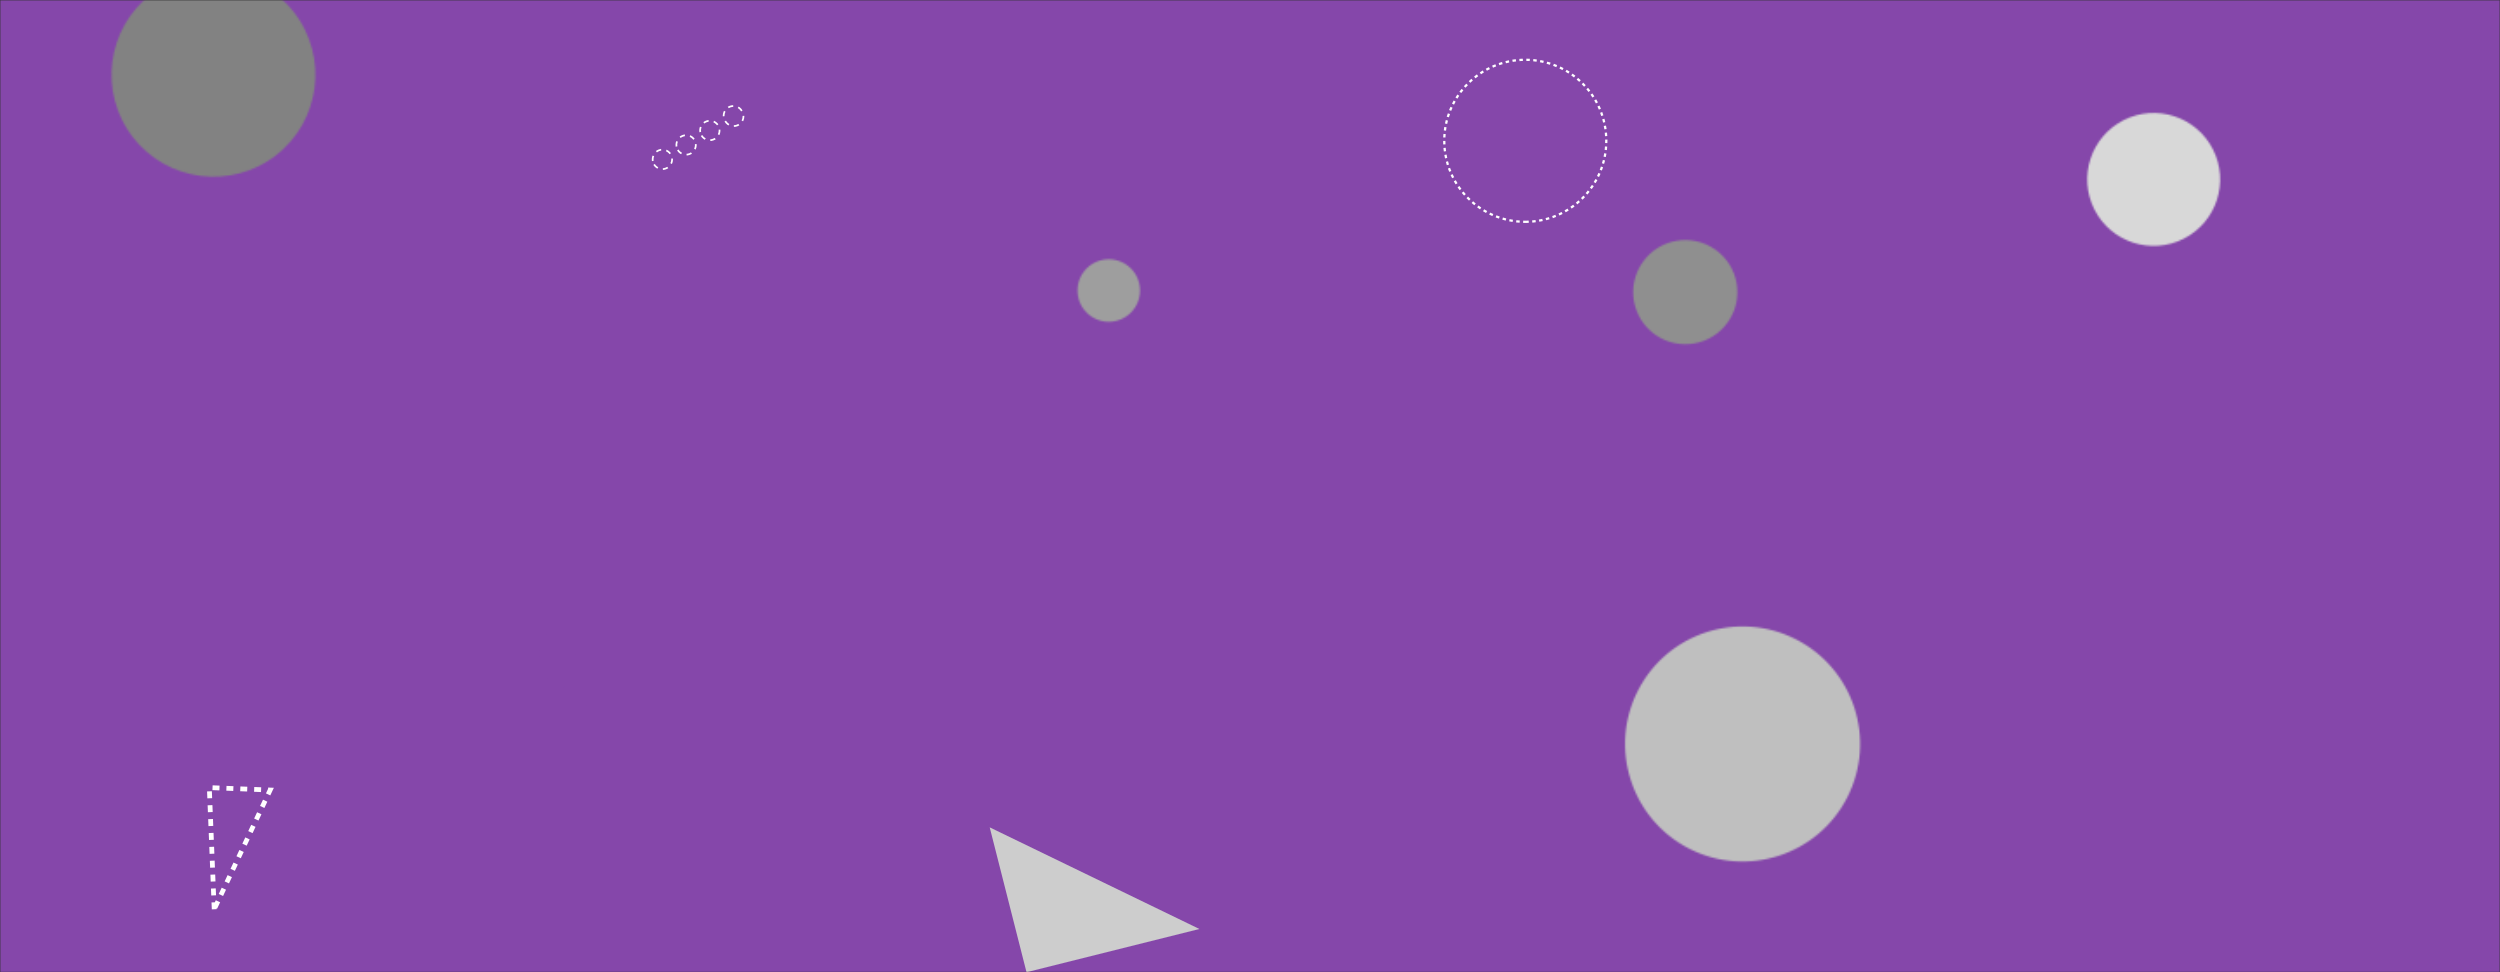 <svg width="1440" height="560" viewBox="0 0 1440 560" fill="none" xmlns="http://www.w3.org/2000/svg">
<rect x="0" y="0" width="1440" height="560" fill="#333333" stroke="none"/>
<g clip-path="url(#clip0_34_114)">
<mask id="mask0_34_114" style="mask-type:luminance" maskUnits="userSpaceOnUse" x="0" y="0" width="1440" height="560">
<path d="M1440 0H0V560H1440V0Z" fill="white"/>
</mask>
<g mask="url(#mask0_34_114)">
<mask id="mask1_34_114" style="mask-type:luminance" maskUnits="userSpaceOnUse" x="0" y="0" width="1440" height="560">
<path d="M1440 0H0V560H1440V0Z" fill="white"/>
</mask>
<g mask="url(#mask1_34_114)">
<path d="M1440 0H0V560H1440V0Z" fill="#8547AA"/>
<mask id="mask2_34_114" style="mask-type:luminance" maskUnits="userSpaceOnUse" x="940" y="138" width="61" height="61">
<path d="M946.109 151.124C936.635 164.716 939.972 183.416 953.564 192.891C967.156 202.366 985.856 199.028 995.331 185.436C1004.81 171.844 1001.47 153.145 987.876 143.67C974.284 134.195 955.584 137.532 946.109 151.124Z" fill="white"/>
</mask>
<g mask="url(#mask2_34_114)">
<path d="M985.63 251.813L1054.25 153.371L955.811 84.748L887.188 183.19L985.63 251.813Z" fill="#8F8F8F"/>
</g>
<path d="M376.748 94.72C377.13 95.348 377.633 95.895 378.227 96.329C378.821 96.763 379.495 97.076 380.21 97.25C380.925 97.423 381.668 97.455 382.395 97.341C383.122 97.228 383.819 96.973 384.448 96.59C385.076 96.207 385.623 95.704 386.057 95.11C386.491 94.516 386.804 93.842 386.977 93.127C387.151 92.412 387.182 91.67 387.069 90.943C386.956 90.216 386.7 89.518 386.318 88.89C385.935 88.262 385.432 87.715 384.838 87.281C384.244 86.847 383.57 86.534 382.855 86.36C382.14 86.187 381.398 86.156 380.671 86.269C379.944 86.382 379.246 86.637 378.618 87.02C377.989 87.403 377.442 87.906 377.008 88.5C376.574 89.094 376.261 89.768 376.088 90.483C375.914 91.198 375.883 91.94 375.996 92.667C376.109 93.394 376.365 94.092 376.748 94.72ZM390.408 86.4C390.79 87.028 391.293 87.575 391.887 88.009C392.481 88.443 393.155 88.756 393.87 88.93C394.585 89.103 395.328 89.135 396.055 89.021C396.782 88.908 397.479 88.653 398.108 88.27C398.736 87.887 399.283 87.384 399.717 86.79C400.151 86.196 400.464 85.522 400.637 84.807C400.811 84.092 400.842 83.35 400.729 82.623C400.616 81.896 400.36 81.198 399.978 80.57C399.595 79.942 399.092 79.395 398.498 78.961C397.904 78.527 397.23 78.214 396.515 78.04C395.8 77.867 395.058 77.836 394.331 77.949C393.604 78.062 392.906 78.317 392.278 78.7C391.649 79.083 391.102 79.586 390.668 80.18C390.234 80.774 389.921 81.448 389.748 82.163C389.574 82.878 389.543 83.62 389.656 84.347C389.769 85.074 390.025 85.772 390.408 86.4ZM404.078 78.07C404.46 78.698 404.962 79.245 405.555 79.68C406.149 80.114 406.822 80.427 407.537 80.601C408.251 80.775 408.993 80.807 409.72 80.694C410.447 80.582 411.144 80.327 411.773 79.945C412.401 79.563 412.948 79.061 413.382 78.467C413.817 77.874 414.13 77.2 414.304 76.486C414.478 75.771 414.51 75.029 414.397 74.303C414.284 73.576 414.03 72.878 413.648 72.25C413.265 71.622 412.763 71.075 412.17 70.64C411.576 70.206 410.903 69.893 410.188 69.719C409.474 69.545 408.732 69.513 408.005 69.626C407.278 69.738 406.581 69.993 405.953 70.375C405.324 70.757 404.777 71.259 404.343 71.853C403.909 72.446 403.596 73.12 403.421 73.834C403.247 74.549 403.216 75.291 403.328 76.017C403.441 76.744 403.695 77.442 404.078 78.07ZM417.748 69.75C418.115 70.407 418.611 70.984 419.206 71.445C419.801 71.906 420.483 72.243 421.212 72.434C421.94 72.626 422.699 72.668 423.444 72.56C424.189 72.451 424.905 72.193 425.548 71.802C426.191 71.41 426.749 70.893 427.187 70.281C427.626 69.669 427.937 68.975 428.101 68.24C428.265 67.505 428.28 66.745 428.143 66.004C428.007 65.264 427.723 64.558 427.308 63.93C426.94 63.273 426.444 62.696 425.849 62.235C425.254 61.774 424.572 61.438 423.843 61.246C423.115 61.055 422.356 61.012 421.611 61.121C420.866 61.229 420.15 61.487 419.507 61.879C418.864 62.27 418.306 62.787 417.868 63.399C417.429 64.011 417.118 64.705 416.954 65.44C416.79 66.175 416.775 66.936 416.912 67.676C417.048 68.417 417.332 69.122 417.748 69.75Z" stroke="white" stroke-dasharray="3 3"/>
<mask id="mask3_34_114" style="mask-type:luminance" maskUnits="userSpaceOnUse" x="1202" y="65" width="77" height="77">
<path d="M1274.63 85.988C1265.04 67.149 1241.99 59.655 1223.15 69.25C1204.31 78.844 1196.81 101.894 1206.41 120.733C1216 139.572 1239.05 147.066 1257.89 137.471C1276.73 127.876 1284.23 104.826 1274.63 85.988Z" fill="white"/>
</mask>
<g mask="url(#mask3_34_114)">
<path d="M1137.55 69.885L1207.04 206.327L1343.49 136.836L1274 0.394L1137.55 69.885Z" fill="#D8D8D8"/>
</g>
<mask id="mask4_34_114" style="mask-type:luminance" maskUnits="userSpaceOnUse" x="620" y="149" width="37" height="37">
<path d="M640.297 185.265C650.196 184.355 657.484 175.593 656.574 165.693C655.665 155.794 646.902 148.506 637.003 149.416C627.103 150.325 619.816 159.088 620.725 168.987C621.635 178.887 630.397 186.174 640.297 185.265Z" fill="white"/>
</mask>
<g mask="url(#mask4_34_114)">
<path d="M671.205 128.197L599.507 134.785L606.095 206.483L677.793 199.895L671.205 128.197Z" fill="#9E9E9E"/>
</g>
<path d="M591.271 560L690.851 535.1L570.066 476.555L591.271 560Z" fill="#CDCDCD"/>
<path d="M878.56 127.767C904.334 127.767 925.227 106.874 925.227 81.1C925.227 55.327 904.334 34.434 878.56 34.434C852.787 34.434 831.894 55.327 831.894 81.1C831.894 106.874 852.787 127.767 878.56 127.767Z" stroke="white" stroke-width="1.31" stroke-dasharray="2 2"/>
<path d="M123.376 523.746L120.566 453.656L155.616 455.057L123.376 523.746Z" stroke="white" stroke-width="2.76" stroke-dasharray="4 4"/>
<mask id="mask5_34_114" style="mask-type:luminance" maskUnits="userSpaceOnUse" x="64" y="-16" width="118" height="118">
<path d="M169.38 7.151C149.537 -18.486 112.668 -23.183 87.032 -3.34C61.395 16.504 56.698 53.372 76.541 79.009C96.384 104.646 133.253 109.343 158.889 89.5C184.526 69.657 189.223 32.788 169.38 7.151Z" fill="white"/>
</mask>
<g mask="url(#mask5_34_114)">
<path d="M-41.736 22.099L101.979 207.778L287.658 64.062L143.942 -121.617L-41.736 22.099Z" fill="#828282"/>
</g>
<path d="M322.8 396.91C323.513 396.694 324.175 396.338 324.748 395.862C325.321 395.387 325.793 394.802 326.137 394.142C326.482 393.482 326.691 392.76 326.753 392.019C326.815 391.277 326.728 390.53 326.498 389.822C326.268 389.114 325.899 388.459 325.413 387.895C324.927 387.331 324.334 386.87 323.667 386.539C323.001 386.207 322.275 386.012 321.532 385.964C320.789 385.916 320.044 386.017 319.34 386.26C318.628 386.477 317.966 386.833 317.393 387.308C316.82 387.784 316.348 388.368 316.004 389.028C315.659 389.688 315.45 390.41 315.388 391.152C315.326 391.894 315.413 392.641 315.643 393.349C315.873 394.057 316.241 394.712 316.728 395.276C317.214 395.839 317.807 396.3 318.474 396.632C319.14 396.964 319.866 397.159 320.609 397.207C321.352 397.255 322.097 397.154 322.8 396.91ZM317.86 381.69C318.58 381.481 319.251 381.129 319.832 380.656C320.414 380.183 320.894 379.597 321.245 378.935C321.596 378.273 321.81 377.546 321.876 376.8C321.941 376.053 321.855 375.3 321.624 374.587C321.393 373.874 321.021 373.215 320.531 372.648C320.04 372.081 319.44 371.618 318.768 371.288C318.095 370.957 317.363 370.765 316.614 370.722C315.866 370.68 315.116 370.788 314.41 371.04C313.691 371.25 313.02 371.601 312.439 372.075C311.857 372.548 311.377 373.133 311.026 373.796C310.675 374.458 310.46 375.184 310.395 375.931C310.33 376.678 310.416 377.43 310.647 378.143C310.878 378.857 311.25 379.516 311.74 380.083C312.231 380.65 312.83 381.112 313.503 381.443C314.176 381.774 314.908 381.966 315.657 382.009C316.405 382.051 317.155 381.943 317.86 381.69ZM312.92 366.47C313.64 366.261 314.311 365.909 314.892 365.436C315.474 364.963 315.954 364.377 316.305 363.715C316.656 363.053 316.87 362.326 316.936 361.58C317.001 360.833 316.915 360.08 316.684 359.367C316.453 358.654 316.081 357.995 315.591 357.428C315.1 356.861 314.5 356.399 313.828 356.068C313.155 355.737 312.423 355.545 311.674 355.502C310.926 355.46 310.176 355.568 309.47 355.82C308.751 356.03 308.08 356.381 307.499 356.855C306.917 357.328 306.437 357.913 306.086 358.576C305.735 359.238 305.52 359.964 305.455 360.711C305.39 361.458 305.476 362.21 305.707 362.923C305.938 363.637 306.31 364.296 306.8 364.863C307.291 365.43 307.89 365.892 308.563 366.223C309.236 366.554 309.968 366.746 310.717 366.789C311.465 366.831 312.215 366.723 312.92 366.47ZM307.99 351.25C308.703 351.034 309.365 350.678 309.938 350.202C310.511 349.727 310.983 349.142 311.327 348.482C311.672 347.822 311.881 347.1 311.943 346.358C312.005 345.617 311.918 344.87 311.688 344.162C311.458 343.454 311.089 342.799 310.603 342.235C310.117 341.671 309.524 341.21 308.857 340.879C308.191 340.547 307.465 340.352 306.722 340.304C305.979 340.256 305.234 340.357 304.53 340.6C303.818 340.817 303.156 341.173 302.583 341.648C302.01 342.124 301.538 342.708 301.194 343.368C300.849 344.028 300.64 344.75 300.578 345.492C300.516 346.234 300.603 346.981 300.833 347.689C301.063 348.397 301.431 349.052 301.918 349.616C302.404 350.179 302.997 350.64 303.664 350.972C304.33 351.304 305.056 351.499 305.799 351.547C306.542 351.595 307.287 351.494 307.99 351.25ZM347.9 422.41C349.314 421.952 350.488 420.95 351.163 419.626C351.838 418.302 351.959 416.764 351.5 415.35C351.042 413.937 350.04 412.763 348.716 412.088C347.392 411.413 345.854 411.292 344.44 411.75C343.741 411.978 343.092 412.34 342.532 412.818C341.973 413.296 341.513 413.879 341.178 414.535C340.844 415.19 340.642 415.905 340.584 416.639C340.526 417.373 340.613 418.11 340.84 418.81C341.068 419.51 341.43 420.159 341.908 420.718C342.386 421.278 342.969 421.738 343.625 422.073C344.28 422.407 344.995 422.609 345.729 422.667C346.463 422.725 347.201 422.638 347.9 422.41ZM342.96 407.19C343.673 406.974 344.335 406.618 344.908 406.142C345.481 405.667 345.953 405.082 346.297 404.422C346.642 403.762 346.851 403.04 346.913 402.299C346.975 401.557 346.888 400.81 346.658 400.102C346.428 399.394 346.059 398.739 345.573 398.175C345.087 397.611 344.493 397.15 343.827 396.819C343.161 396.487 342.435 396.292 341.692 396.244C340.949 396.196 340.204 396.297 339.5 396.54C338.788 396.757 338.126 397.113 337.553 397.588C336.98 398.064 336.508 398.648 336.164 399.308C335.819 399.968 335.61 400.69 335.548 401.432C335.486 402.174 335.573 402.921 335.803 403.629C336.033 404.337 336.401 404.992 336.888 405.556C337.374 406.119 337.967 406.58 338.634 406.912C339.3 407.244 340.026 407.439 340.769 407.487C341.512 407.535 342.257 407.434 342.96 407.19ZM338.02 391.97C338.733 391.754 339.395 391.398 339.968 390.922C340.541 390.447 341.013 389.862 341.357 389.202C341.702 388.542 341.911 387.82 341.973 387.078C342.035 386.337 341.948 385.59 341.718 384.882C341.488 384.174 341.119 383.519 340.633 382.955C340.147 382.391 339.553 381.93 338.887 381.599C338.221 381.267 337.495 381.072 336.752 381.024C336.009 380.976 335.264 381.077 334.56 381.32C333.848 381.537 333.186 381.893 332.613 382.368C332.04 382.844 331.568 383.428 331.224 384.088C330.879 384.748 330.67 385.47 330.608 386.212C330.546 386.954 330.633 387.701 330.863 388.409C331.093 389.117 331.461 389.772 331.948 390.336C332.434 390.899 333.027 391.36 333.694 391.692C334.36 392.024 335.086 392.219 335.829 392.267C336.572 392.315 337.317 392.214 338.02 391.97ZM333.08 376.75C333.793 376.534 334.455 376.178 335.028 375.702C335.601 375.227 336.073 374.642 336.417 373.982C336.762 373.322 336.971 372.6 337.033 371.858C337.095 371.117 337.008 370.37 336.778 369.662C336.548 368.954 336.179 368.299 335.693 367.735C335.207 367.171 334.613 366.71 333.947 366.379C333.281 366.047 332.555 365.852 331.812 365.804C331.069 365.756 330.324 365.857 329.62 366.1C328.908 366.317 328.246 366.673 327.673 367.148C327.1 367.624 326.628 368.208 326.284 368.868C325.939 369.528 325.73 370.25 325.668 370.992C325.606 371.734 325.693 372.481 325.923 373.189C326.153 373.897 326.521 374.552 327.008 375.116C327.494 375.679 328.087 376.14 328.754 376.472C329.42 376.804 330.146 376.999 330.889 377.047C331.632 377.095 332.377 376.994 333.08 376.75Z" fill="#8547AA"/>
<mask id="mask6_34_114" style="mask-type:luminance" maskUnits="userSpaceOnUse" x="936" y="360" width="136" height="137">
<path d="M1064 459.331C1081.01 426.045 1067.81 385.275 1034.52 368.271C1001.23 351.267 960.466 364.466 943.462 397.753C926.457 431.04 939.657 471.809 972.944 488.813C1006.23 505.818 1047 492.618 1064 459.331Z" fill="white"/>
</mask>
<g mask="url(#mask6_34_114)">
<path d="M944.769 246.421L821.612 487.506L1062.69 610.663L1185.85 369.578L944.769 246.421Z" fill="#BFBFBF"/>
</g>
</g>
</g>
</g>
<defs>
<clipPath id="clip0_34_114">
<rect width="1440" height="560" fill="white"/>
</clipPath>
</defs>
</svg>
